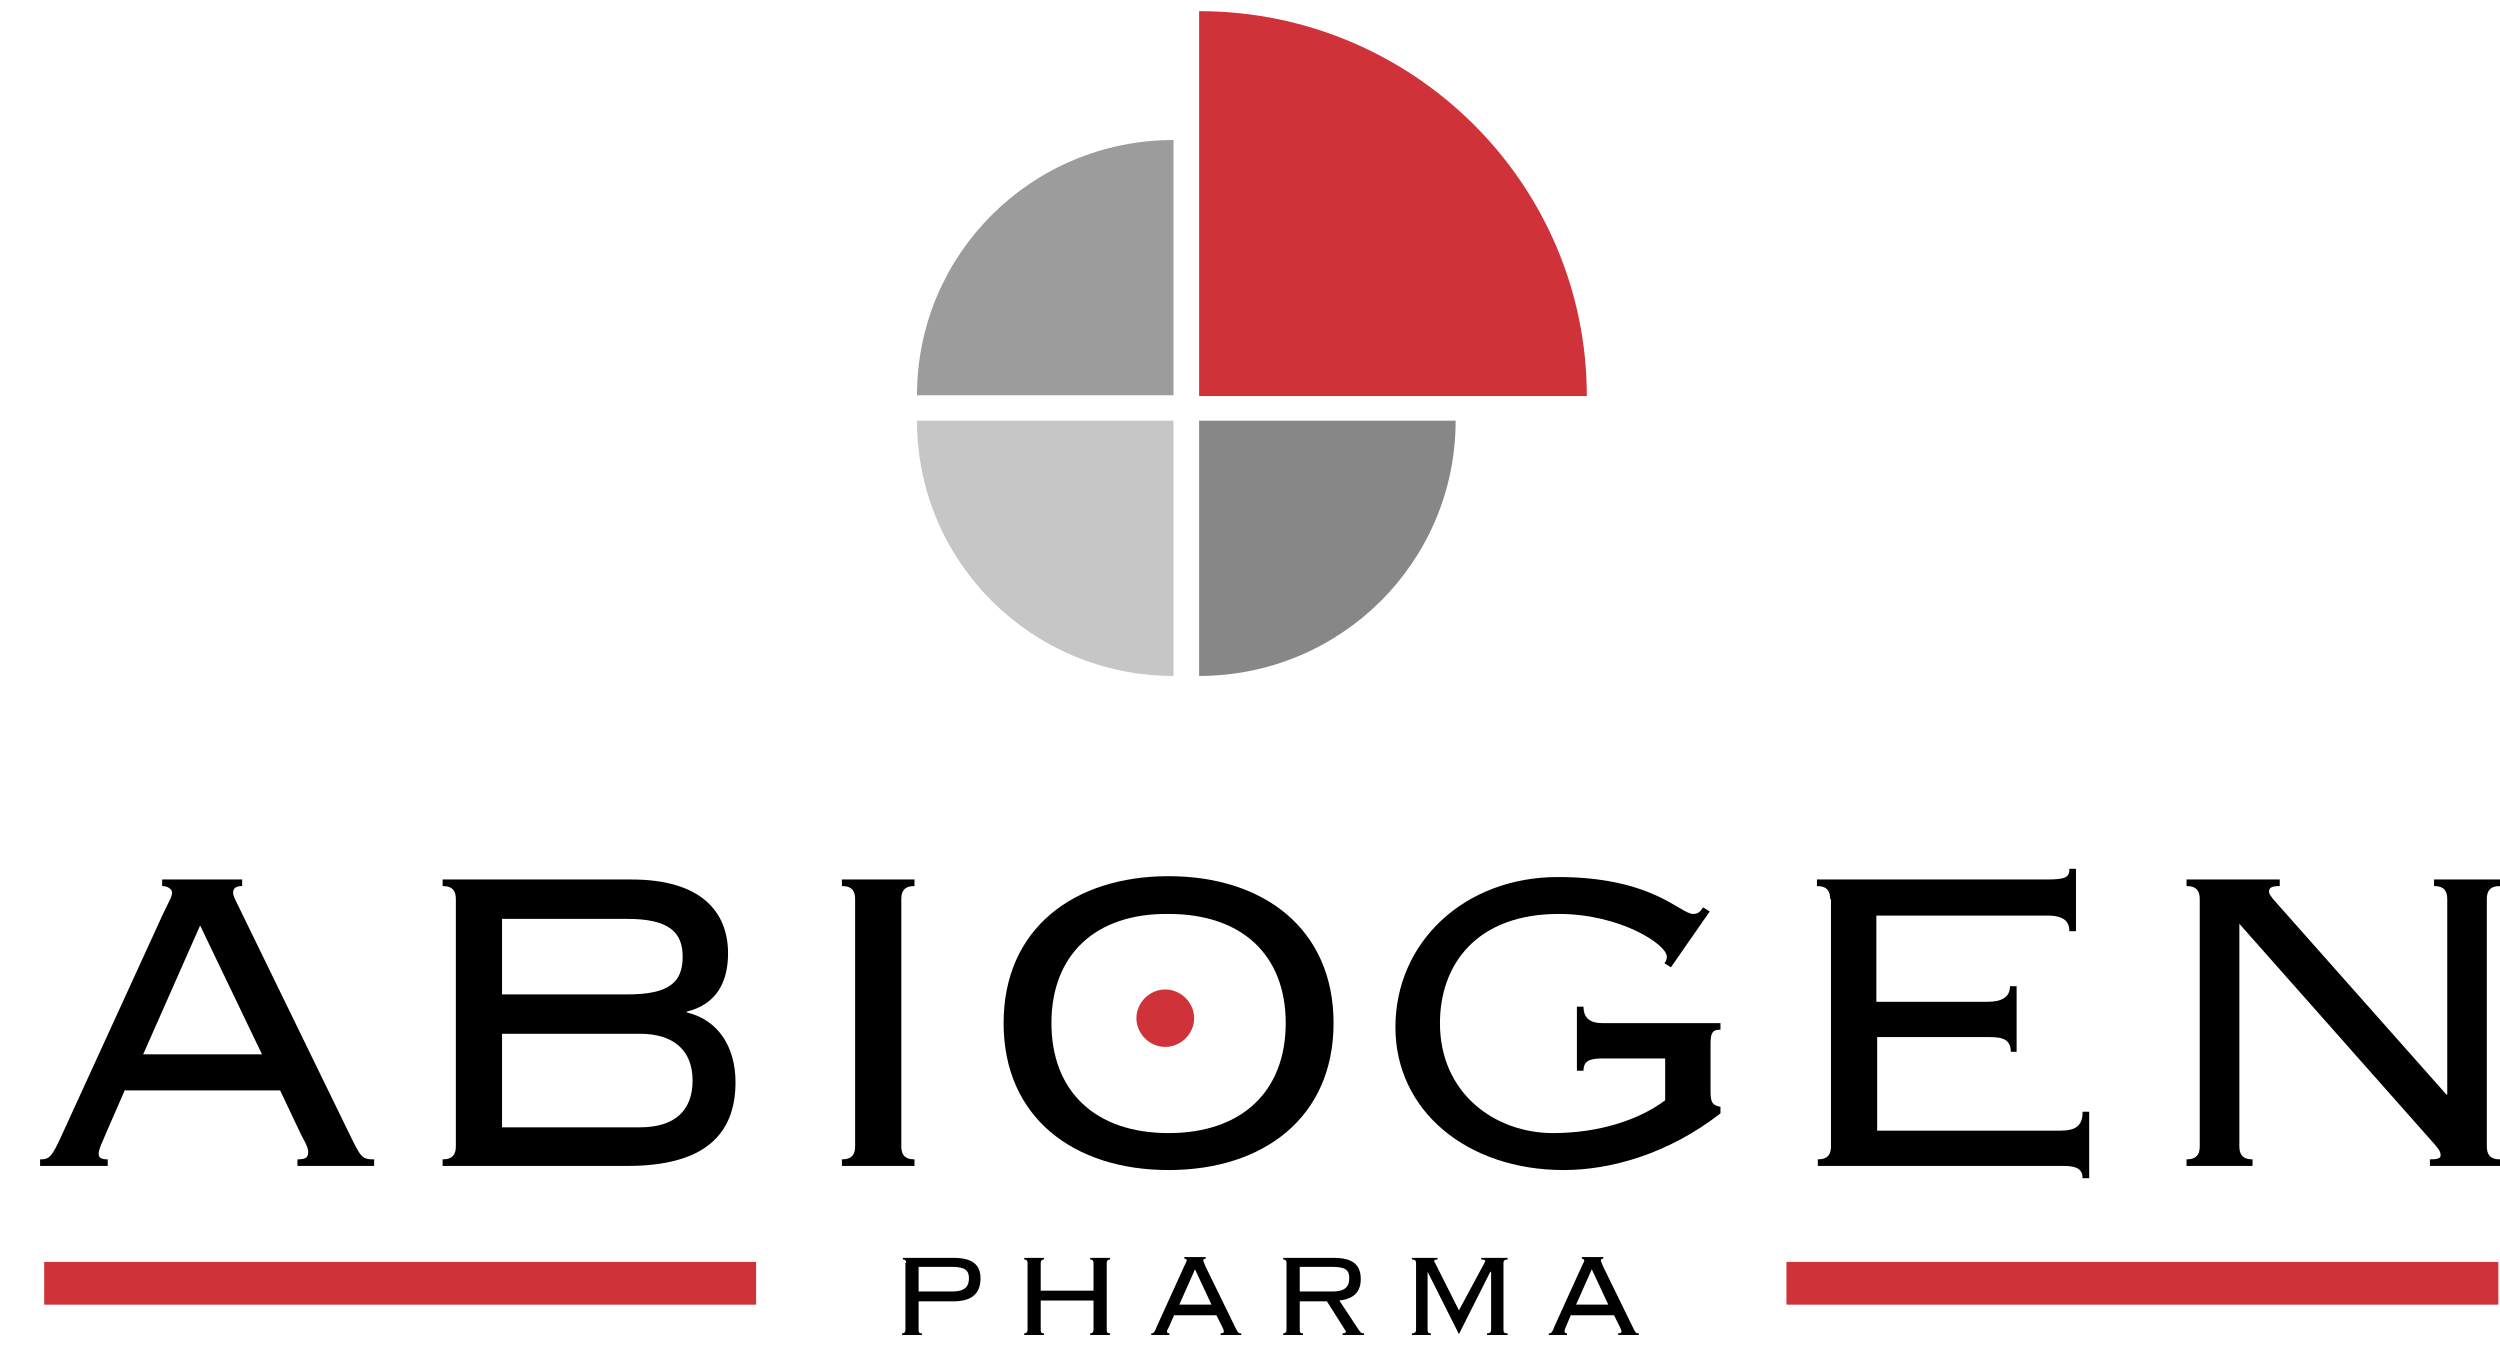 <svg width="59" height="32" viewBox="0 0 59 32" fill="none" xmlns="http://www.w3.org/2000/svg">
<path d="M27.695 9.928V15.952C24.347 15.952 21.641 13.26 21.641 9.928H27.695Z" fill="#C6C6C6"/>
<path d="M28.299 9.928H34.353C34.353 13.26 31.647 15.952 28.299 15.952V9.928Z" fill="#878787"/>
<path d="M28.299 9.347V0.263C33.341 0.263 37.449 4.33 37.449 9.347H28.299Z" fill="#CF3339"/>
<path d="M27.695 9.328H21.641C21.641 5.996 24.347 3.304 27.695 3.304V9.328Z" fill="#9D9C9C"/>
<path d="M17.844 29.782H1.043V30.79H17.844V29.782Z" fill="#CF3339"/>
<path d="M58.961 29.782H42.16V30.79H58.961V29.782Z" fill="#CF3339"/>
<path d="M28.182 24.029C28.182 24.397 27.87 24.707 27.5 24.707C27.13 24.707 26.819 24.397 26.819 24.029C26.819 23.661 27.13 23.351 27.5 23.351C27.87 23.351 28.182 23.661 28.182 24.029Z" fill="#CF3339"/>
<path d="M3.379 24.882H6.183L4.723 21.841L3.379 24.882ZM2.951 25.715L2.503 26.741C2.445 26.896 2.328 27.109 2.328 27.225C2.328 27.322 2.386 27.361 2.542 27.361V27.516H0.946V27.361C1.16 27.361 1.218 27.322 1.471 26.761L3.847 21.569C3.983 21.279 4.061 21.163 4.061 21.066C4.061 20.988 3.963 20.911 3.827 20.911V20.756H5.715V20.911C5.56 20.911 5.501 20.969 5.501 21.066C5.501 21.163 5.599 21.318 5.735 21.608L8.227 26.722C8.519 27.322 8.538 27.361 8.83 27.361V27.516H7.02V27.361C7.234 27.361 7.273 27.303 7.273 27.187C7.273 27.109 7.253 27.051 7.098 26.761L6.611 25.734H2.951V25.715Z" fill="black"/>
<path d="M11.848 26.605H15.099C15.936 26.605 16.345 26.199 16.345 25.502C16.345 24.804 15.917 24.397 15.099 24.397H11.848V26.605ZM11.848 23.468H14.807C15.8 23.468 16.111 23.177 16.111 22.577C16.111 21.995 15.781 21.686 14.807 21.686H11.848V23.468ZM10.758 21.221C10.758 21.046 10.699 20.911 10.446 20.911V20.756H14.905C16.559 20.756 17.182 21.531 17.182 22.499C17.182 23.177 16.91 23.7 16.209 23.874V23.894C16.949 24.068 17.358 24.707 17.358 25.54C17.358 26.78 16.618 27.516 14.807 27.516H10.446V27.361C10.699 27.361 10.758 27.225 10.758 27.051V21.221Z" fill="black"/>
<path d="M19.869 27.516V27.361C20.122 27.361 20.181 27.225 20.181 27.051V21.221C20.181 21.046 20.122 20.911 19.869 20.911V20.756H21.582V20.911C21.329 20.911 21.271 21.046 21.271 21.221V27.051C21.271 27.225 21.329 27.361 21.582 27.361V27.516H19.869Z" fill="black"/>
<path d="M24.814 24.145C24.814 25.753 25.846 26.741 27.578 26.741C29.311 26.741 30.343 25.753 30.343 24.145C30.343 22.538 29.311 21.569 27.578 21.569C25.846 21.55 24.814 22.538 24.814 24.145ZM31.472 24.145C31.472 26.373 29.817 27.613 27.578 27.613C25.339 27.613 23.685 26.373 23.685 24.145C23.685 21.918 25.339 20.678 27.578 20.678C29.817 20.678 31.472 21.918 31.472 24.145Z" fill="black"/>
<path d="M37.819 24.979C37.488 24.979 37.371 25.056 37.371 25.269H37.215V23.758H37.371C37.371 24.029 37.527 24.146 37.819 24.146H40.603V24.3C40.427 24.3 40.369 24.359 40.369 24.63V25.753C40.369 26.044 40.427 26.083 40.603 26.121V26.276C39.357 27.245 37.994 27.613 36.904 27.613C34.626 27.613 32.932 26.218 32.932 24.242C32.932 22.228 34.568 20.698 36.767 20.698C39.006 20.698 39.649 21.569 39.96 21.569C40.096 21.569 40.135 21.492 40.194 21.414L40.349 21.511L39.434 22.828L39.279 22.732C39.318 22.693 39.337 22.635 39.337 22.577C39.337 22.286 38.227 21.569 36.787 21.569C34.84 21.569 33.983 22.77 33.983 24.146C33.983 25.811 35.288 26.741 36.651 26.741C37.76 26.741 38.714 26.412 39.298 25.966V24.979H37.819Z" fill="black"/>
<path d="M43.192 21.221C43.192 21.046 43.133 20.911 42.88 20.911V20.756H48.312C48.76 20.756 48.838 20.698 48.838 20.504H48.993V21.976H48.838C48.838 21.763 48.721 21.608 48.331 21.608H44.282V23.642H46.91C47.222 23.642 47.436 23.545 47.436 23.274H47.592V24.823H47.455C47.455 24.688 47.416 24.61 47.339 24.552C47.261 24.494 47.124 24.475 46.949 24.475H44.301V26.683H48.623C48.993 26.683 49.149 26.567 49.149 26.237H49.305V27.806H49.149C49.149 27.593 49.013 27.516 48.701 27.516H42.9V27.361C43.153 27.361 43.211 27.225 43.211 27.051V21.221H43.192Z" fill="black"/>
<path d="M57.735 25.831H57.755V21.221C57.755 21.046 57.696 20.911 57.443 20.911V20.756H59V20.911C58.747 20.911 58.689 21.046 58.689 21.221V27.051C58.689 27.225 58.747 27.361 59 27.361V27.516H57.346V27.361C57.521 27.361 57.599 27.342 57.599 27.264C57.599 27.148 57.501 27.07 57.462 27.012L52.849 21.802V27.051C52.849 27.225 52.907 27.361 53.16 27.361V27.516H51.602V27.361C51.856 27.361 51.914 27.225 51.914 27.051V21.221C51.914 21.046 51.856 20.911 51.602 20.911V20.756H53.802V20.911C53.608 20.911 53.549 20.95 53.549 21.046C53.549 21.105 53.608 21.163 53.647 21.221L57.735 25.831Z" fill="black"/>
<path d="M21.679 30.479H22.478C22.77 30.479 22.867 30.363 22.867 30.169C22.867 29.995 22.789 29.898 22.478 29.898H21.679V30.479ZM21.387 29.801C21.387 29.762 21.368 29.724 21.309 29.724V29.685H22.497C22.964 29.685 23.14 29.859 23.14 30.169C23.14 30.518 22.945 30.712 22.497 30.712H21.679V31.39C21.679 31.448 21.699 31.467 21.757 31.467V31.506H21.29V31.467C21.348 31.467 21.368 31.428 21.368 31.39V29.801H21.387Z" fill="black"/>
<path d="M26.119 31.39C26.119 31.448 26.138 31.467 26.197 31.467V31.506H25.729V31.467C25.788 31.467 25.807 31.428 25.807 31.39V30.692H24.561V31.39C24.561 31.448 24.581 31.467 24.639 31.467V31.506H24.172V31.467C24.23 31.467 24.25 31.428 24.25 31.39V29.801C24.25 29.762 24.23 29.724 24.172 29.724V29.685H24.639V29.724C24.581 29.724 24.561 29.762 24.561 29.801V30.46H25.807V29.801C25.807 29.762 25.788 29.724 25.729 29.724V29.685H26.197V29.724C26.138 29.724 26.119 29.762 26.119 29.801V31.39Z" fill="black"/>
<path d="M27.832 30.789H28.591L28.202 29.956L27.832 30.789ZM27.715 31.022L27.598 31.293C27.579 31.332 27.54 31.39 27.54 31.428C27.54 31.448 27.559 31.467 27.598 31.467V31.506H27.17V31.467C27.228 31.467 27.248 31.448 27.306 31.293L27.949 29.879C27.988 29.801 28.007 29.763 28.007 29.743C28.007 29.724 27.988 29.704 27.949 29.704V29.666H28.455V29.704C28.416 29.704 28.396 29.724 28.396 29.743C28.396 29.763 28.416 29.801 28.455 29.898L29.136 31.293C29.214 31.448 29.214 31.467 29.292 31.467V31.506H28.805V31.467C28.864 31.467 28.883 31.448 28.883 31.428C28.883 31.409 28.883 31.39 28.844 31.312L28.708 31.041H27.715V31.022Z" fill="black"/>
<path d="M30.674 30.479H31.452C31.744 30.479 31.842 30.363 31.842 30.169C31.842 29.976 31.764 29.898 31.433 29.898H30.674V30.479ZM30.674 31.39C30.674 31.448 30.693 31.467 30.751 31.467V31.506H30.284V31.467C30.343 31.467 30.362 31.428 30.362 31.39V29.801C30.362 29.762 30.343 29.724 30.284 29.724V29.685H31.472C31.939 29.685 32.114 29.859 32.114 30.189C32.114 30.479 31.958 30.654 31.608 30.692L32.056 31.37C32.114 31.448 32.114 31.467 32.192 31.467V31.506H31.686V31.467C31.744 31.467 31.764 31.448 31.764 31.428C31.764 31.409 31.744 31.39 31.744 31.39L31.316 30.712H30.674V31.39Z" fill="black"/>
<path d="M33.321 31.506V31.467C33.399 31.467 33.419 31.428 33.419 31.39V29.801C33.419 29.762 33.399 29.724 33.321 29.724V29.685H33.925V29.724C33.866 29.724 33.847 29.743 33.847 29.762C33.847 29.782 33.847 29.782 33.866 29.801L34.431 30.925L35.035 29.801C35.035 29.782 35.054 29.762 35.054 29.762C35.054 29.743 35.035 29.724 34.957 29.724V29.685H35.58V29.724C35.502 29.724 35.482 29.762 35.482 29.801V31.39C35.482 31.448 35.502 31.467 35.58 31.467V31.506H35.093V31.467C35.171 31.467 35.19 31.428 35.19 31.39V30.014H35.171L34.431 31.486L33.691 30.014V31.39C33.691 31.448 33.711 31.467 33.769 31.467V31.506H33.321Z" fill="black"/>
<path d="M37.196 30.789H37.955L37.566 29.956L37.196 30.789ZM37.079 31.022L36.962 31.293C36.943 31.332 36.923 31.39 36.923 31.428C36.923 31.448 36.943 31.467 36.981 31.467V31.506H36.553V31.467C36.612 31.467 36.631 31.448 36.69 31.293L37.332 29.879C37.371 29.801 37.39 29.763 37.39 29.743C37.39 29.724 37.351 29.704 37.332 29.704V29.666H37.838V29.704C37.799 29.704 37.78 29.724 37.78 29.743C37.78 29.763 37.799 29.801 37.838 29.898L38.52 31.293C38.597 31.448 38.597 31.467 38.675 31.467V31.506H38.188V31.467C38.247 31.467 38.266 31.448 38.266 31.428C38.266 31.409 38.266 31.39 38.227 31.312L38.091 31.041H37.079V31.022Z" fill="black"/>
</svg>
